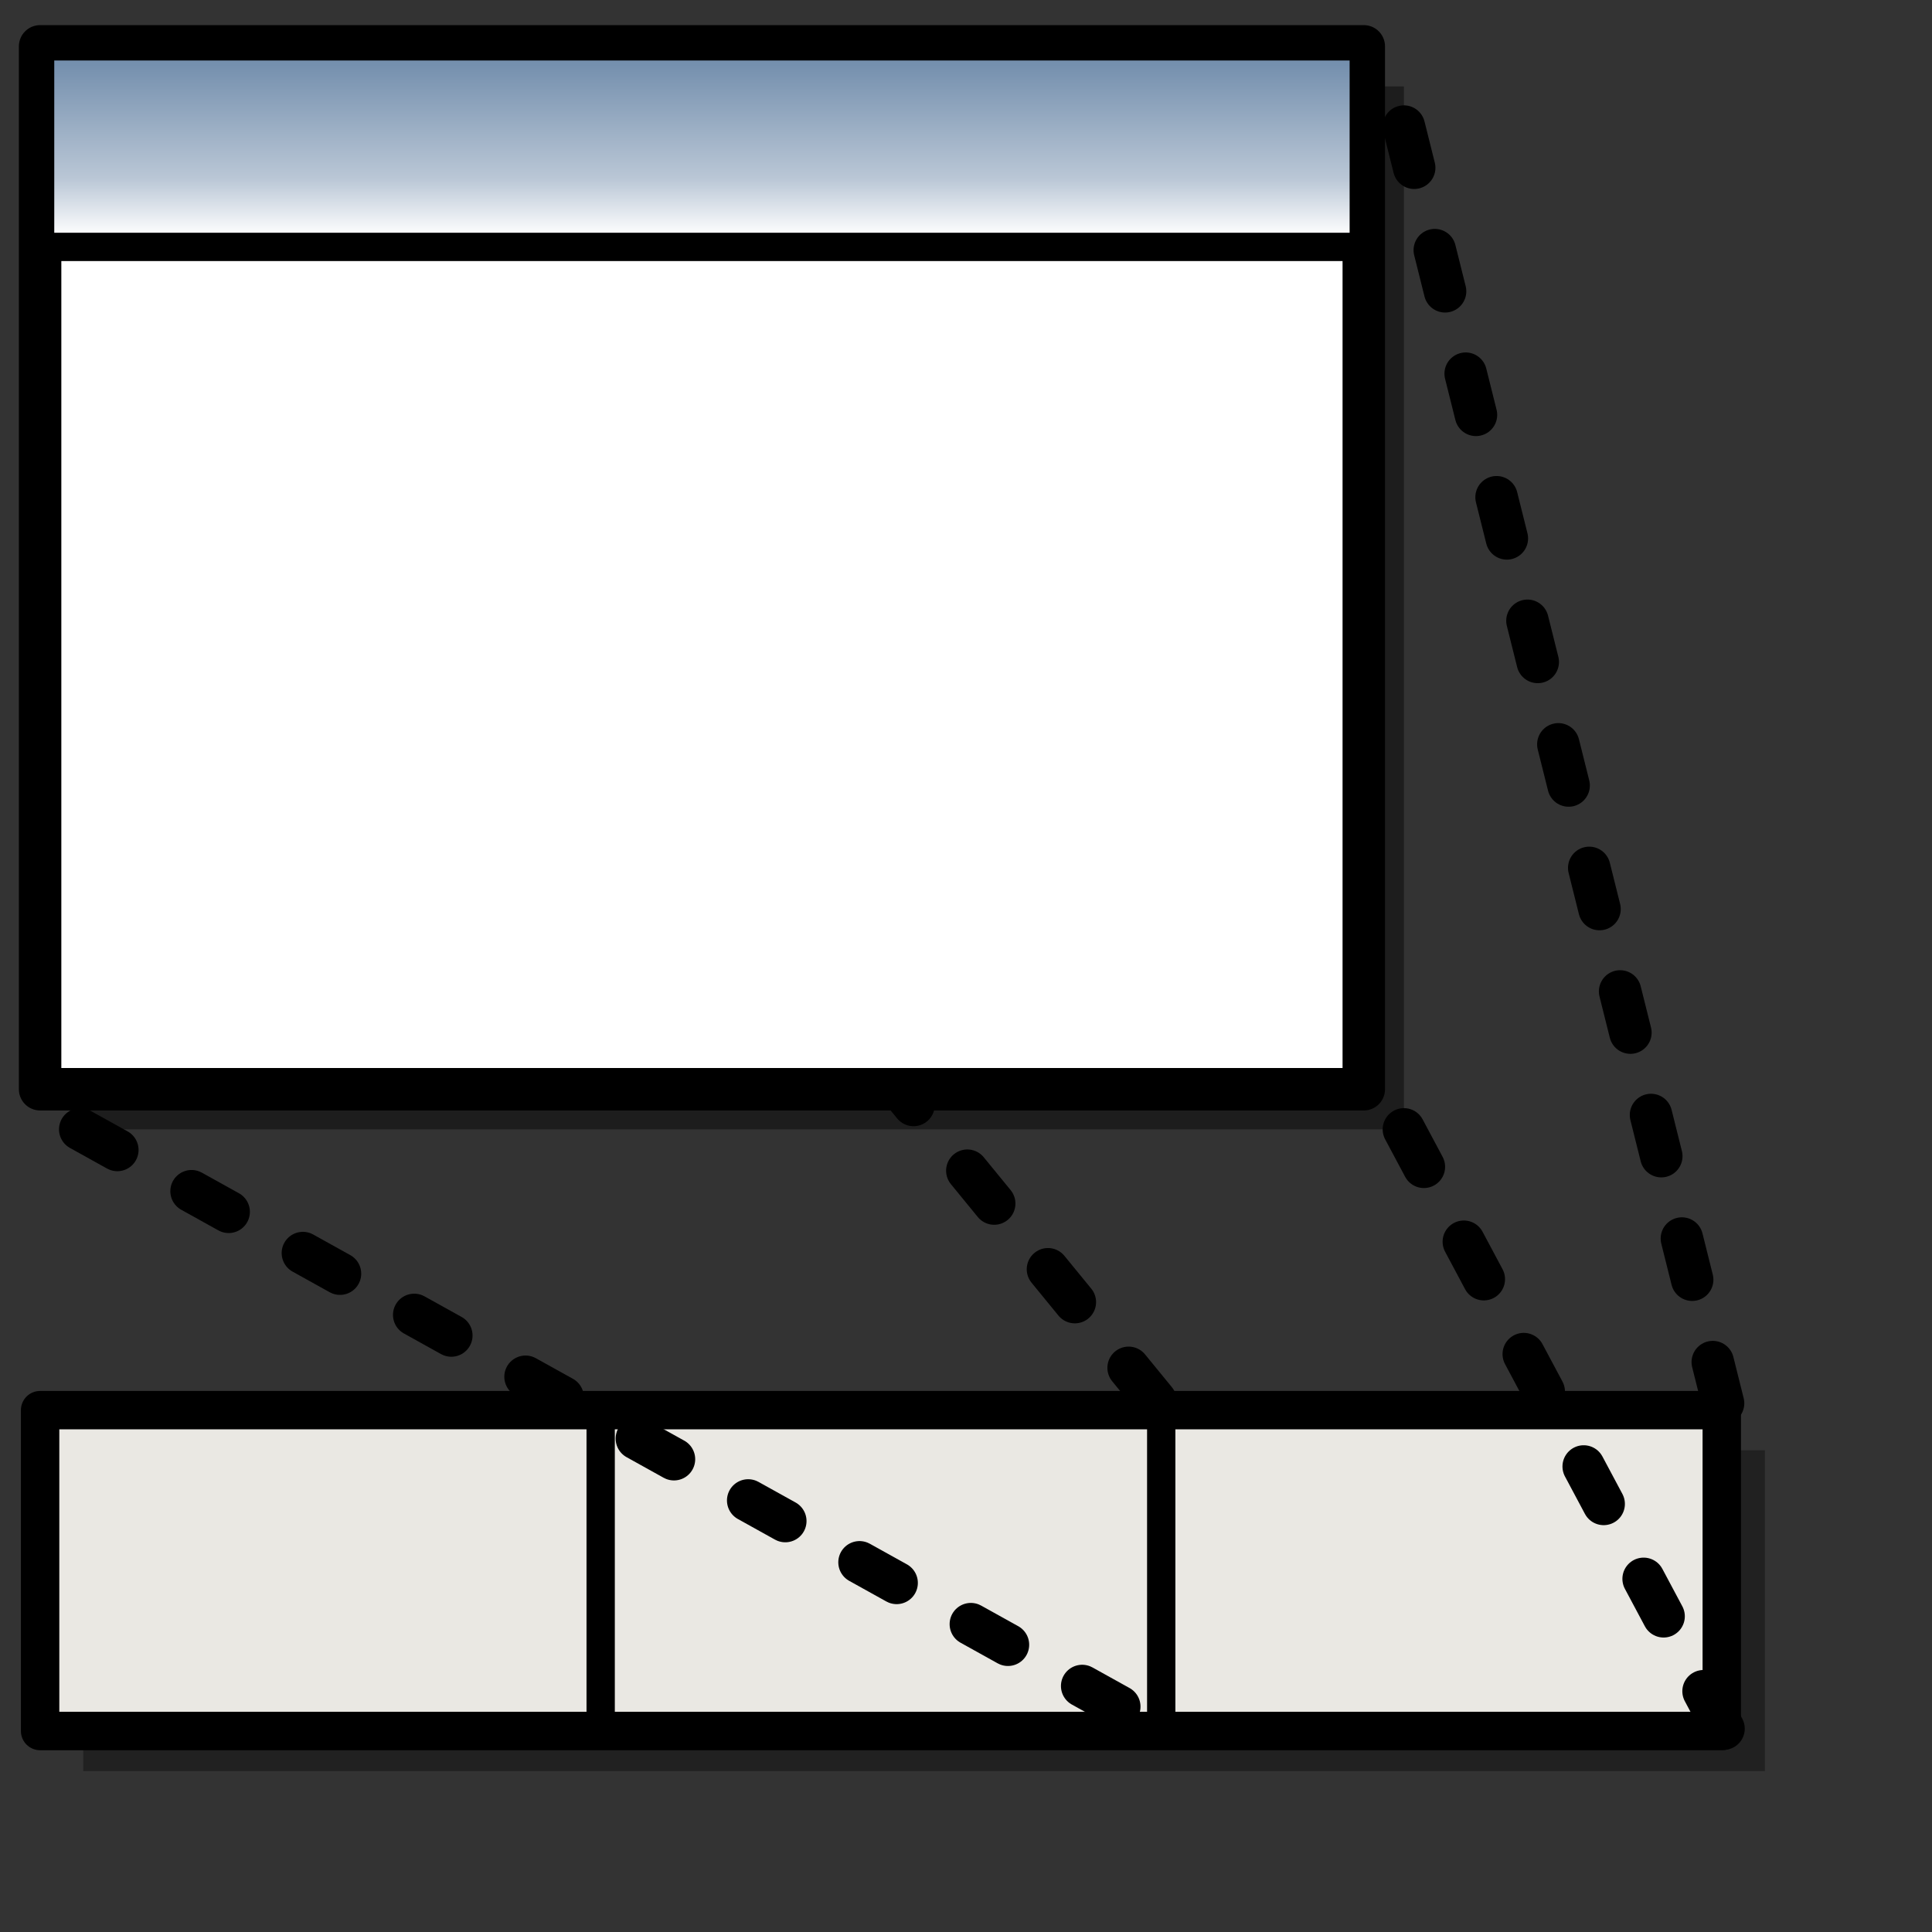 <?xml version="1.0" encoding="UTF-8" standalone="no"?>
<!DOCTYPE svg PUBLIC "-//W3C//DTD SVG 20010904//EN"
"http://www.w3.org/TR/2001/REC-SVG-20010904/DTD/svg10.dtd">
<!-- Created with Sodipodi ("http://www.sodipodi.com/") -->
<svg
   id="svg590"
   sodipodi:version="0.32"
   width="128pt"
   height="128pt"
   sodipodi:docname="taskbar.svg"
   sodipodi:docbase="/home/francois/Documents/work/artwork/new_theme/Improved/mcs/scalable"
   inkscape:version="0.38.1"
   xmlns="http://www.w3.org/2000/svg"
   xmlns:inkscape="http://www.inkscape.org/namespaces/inkscape"
   xmlns:sodipodi="http://sodipodi.sourceforge.net/DTD/sodipodi-0.dtd"
   xmlns:xlink="http://www.w3.org/1999/xlink">
  <rect width="100%" height="100%" fill="#333333" stroke="none"/>
  <defs
     id="defs592">
    <linearGradient
       id="linearGradient858">
      <stop
         style="stop-color:#7590ae;stop-opacity:1;"
         offset="0"
         id="stop860" />
      <stop
         style="stop-color:#bac7d6;stop-opacity:1;"
         offset="0.668"
         id="stop863" />
      <stop
         style="stop-color:#ffffff;stop-opacity:1;"
         offset="1"
         id="stop862" />
    </linearGradient>
    <linearGradient
       id="linearGradient855">
      <stop
         style="stop-color:#7a7f97;stop-opacity:1;"
         offset="0"
         id="stop856" />
      <stop
         style="stop-color:#bcbfcb;stop-opacity:1;"
         offset="0.616"
         id="stop859" />
      <stop
         style="stop-color:#ffffff;stop-opacity:1;"
         offset="1"
         id="stop858" />
    </linearGradient>
    <linearGradient
       id="linearGradient850">
      <stop
         style="stop-color:#7a7f97;stop-opacity:1;"
         offset="0"
         id="stop852" />
      <stop
         style="stop-color:#bcbfcb;stop-opacity:1;"
         offset="0.5"
         id="stop853" />
      <stop
         style="stop-color:#ffffff;stop-opacity:1;"
         offset="1"
         id="stop854" />
    </linearGradient>
    <linearGradient
       id="linearGradient846">
      <stop
         style="stop-color:#ffffff;stop-opacity:1;"
         offset="0"
         id="stop847" />
      <stop
         style="stop-color:#424244;stop-opacity:1;"
         offset="0.5"
         id="stop848" />
      <stop
         style="stop-color:#e4e4e4;stop-opacity:1;"
         offset="0.99"
         id="stop849" />
      <stop
         style="stop-color:#ffc500;stop-opacity:1;"
         offset="1"
         id="stop850" />
    </linearGradient>
    <linearGradient
       id="linearGradient841">
      <stop
         style="stop-color:#ffffff;stop-opacity:1;"
         offset="0"
         id="stop842" />
      <stop
         style="stop-color:#ffc500;stop-opacity:1;"
         offset="1"
         id="stop843" />
    </linearGradient>
    <linearGradient
       id="linearGradient571">
      <stop
         style="stop-color:#7a7f97;stop-opacity:1;"
         offset="0"
         id="stop572" />
      <stop
         style="stop-color:#bcbfcb;stop-opacity:1;"
         offset="0.5"
         id="stop851" />
      <stop
         style="stop-color:#ffffff;stop-opacity:1;"
         offset="1"
         id="stop573" />
    </linearGradient>
    <linearGradient
       xlink:href="#linearGradient858"
       id="linearGradient574"
       x1="0.519"
       y1="0.909"
       x2="0.519"
       y2="0.055" />
    <linearGradient
       xlink:href="#linearGradient571"
       id="linearGradient576"
       x1="1.209"
       y1="0.93"
       x2="0.527"
       y2="-0.133" />
  </defs>
  <sodipodi:namedview
     id="base"
     snaptogrid="true"
     showgrid="true"
     gridspacingx="1mm"
     gridspacingy="1mm"
     inkscape:zoom="3.0781250"
     inkscape:cx="64.000000"
     inkscape:cy="65.608740"
     inkscape:window-width="623"
     inkscape:window-height="913"
     inkscape:window-x="0"
     inkscape:window-y="31" />
  <path
     style="fill:none;fill-rule:evenodd;stroke:black;stroke-opacity:1;stroke-width:3.75;stroke-linejoin:miter;stroke-linecap:round;fill-opacity:1;stroke-dasharray:3.75,7.5;stroke-dashoffset:0;"
     d="M 124.016 11.181 L 152.362 124.567 "
     id="path599"
     sodipodi:nodetypes="cc" />
  <rect
     style="font-size:12.000;fill-opacity:0.349;fill-rule:evenodd;stroke:#000000;stroke-width:0;stroke-linejoin:round;stroke-opacity:0.407;"
     id="rect570"
     width="148.553"
     height="28.346"
     x="7.352"
     y="128.11" />
  <rect
     style="font-size:12.000;fill:#eae8e3;fill-rule:evenodd;stroke:#000000;stroke-width:3.392;stroke-linejoin:round;fill-opacity:1;"
     id="rect593"
     width="148.553"
     height="28.346"
     x="3.543"
     y="124.567" />
  <path
     style="fill:none;fill-rule:evenodd;stroke:black;stroke-opacity:1;stroke-width:3.75;stroke-linejoin:miter;stroke-linecap:round;fill-opacity:1;stroke-dasharray:3.75,7.5;stroke-dashoffset:0;"
     d="M 7.087 7.638 L 102.756 124.567 "
     id="path601"
     sodipodi:nodetypes="cc" />
  <path
     style="font-size:12.000;fill:none;fill-rule:evenodd;stroke:#000000;stroke-width:2.5;stroke-dasharray:none;"
     d="M 53.061 152.913 L 53.061 124.567 "
     id="path596" />
  <rect
     style="font-size:12.000;fill-opacity:0.423;fill-rule:evenodd;stroke:#000000;stroke-width:0;stroke-linecap:round;stroke-linejoin:round;stroke-opacity:0.746;"
     id="rect575"
     width="116.929"
     height="92.126"
     x="7.087"
     y="7.638"
     ry="0" />
  <rect
     style="font-size:12.000;fill:#ffffff;fill-rule:evenodd;stroke:#000000;stroke-width:3.75;stroke-dasharray:none;fill-opacity:1;stroke-linejoin:round;stroke-linecap:round;"
     id="rect597"
     width="116.929"
     height="92.126"
     x="3.543"
     y="4.094" />
  <path
     style="fill:none;fill-rule:evenodd;stroke:black;stroke-opacity:1;stroke-width:3.75;stroke-linejoin:miter;stroke-linecap:round;fill-opacity:1;stroke-dasharray:3.75,7.5;stroke-dashoffset:0;"
     d="M 7.087 99.764 L 102.756 152.913 "
     id="path598"
     sodipodi:nodetypes="cc" />
  <path
     style="fill:none;fill-rule:evenodd;stroke:black;stroke-opacity:1;stroke-width:3.75;stroke-linejoin:miter;stroke-linecap:round;fill-opacity:1;stroke-dasharray:3.75,7.5;stroke-dashoffset:0;"
     d="M 124.016 99.764 L 152.362 152.913 "
     id="path600"
     sodipodi:nodetypes="cc" />
  <path
     style="font-size:12.000;fill:none;fill-rule:evenodd;stroke:#000000;stroke-width:2.5;stroke-dasharray:none;"
     d="M 102.579 152.913 L 102.579 124.567 "
     id="path578" />
  <rect
     style="font-size:12;fill:url(#linearGradient574);fill-rule:evenodd;stroke:#000000;stroke-width:2.5;"
     id="rect854"
     width="116.929"
     height="17.717"
     x="-120.472"
     y="-21.811"
     transform="scale(-1,-1)" />
</svg>
